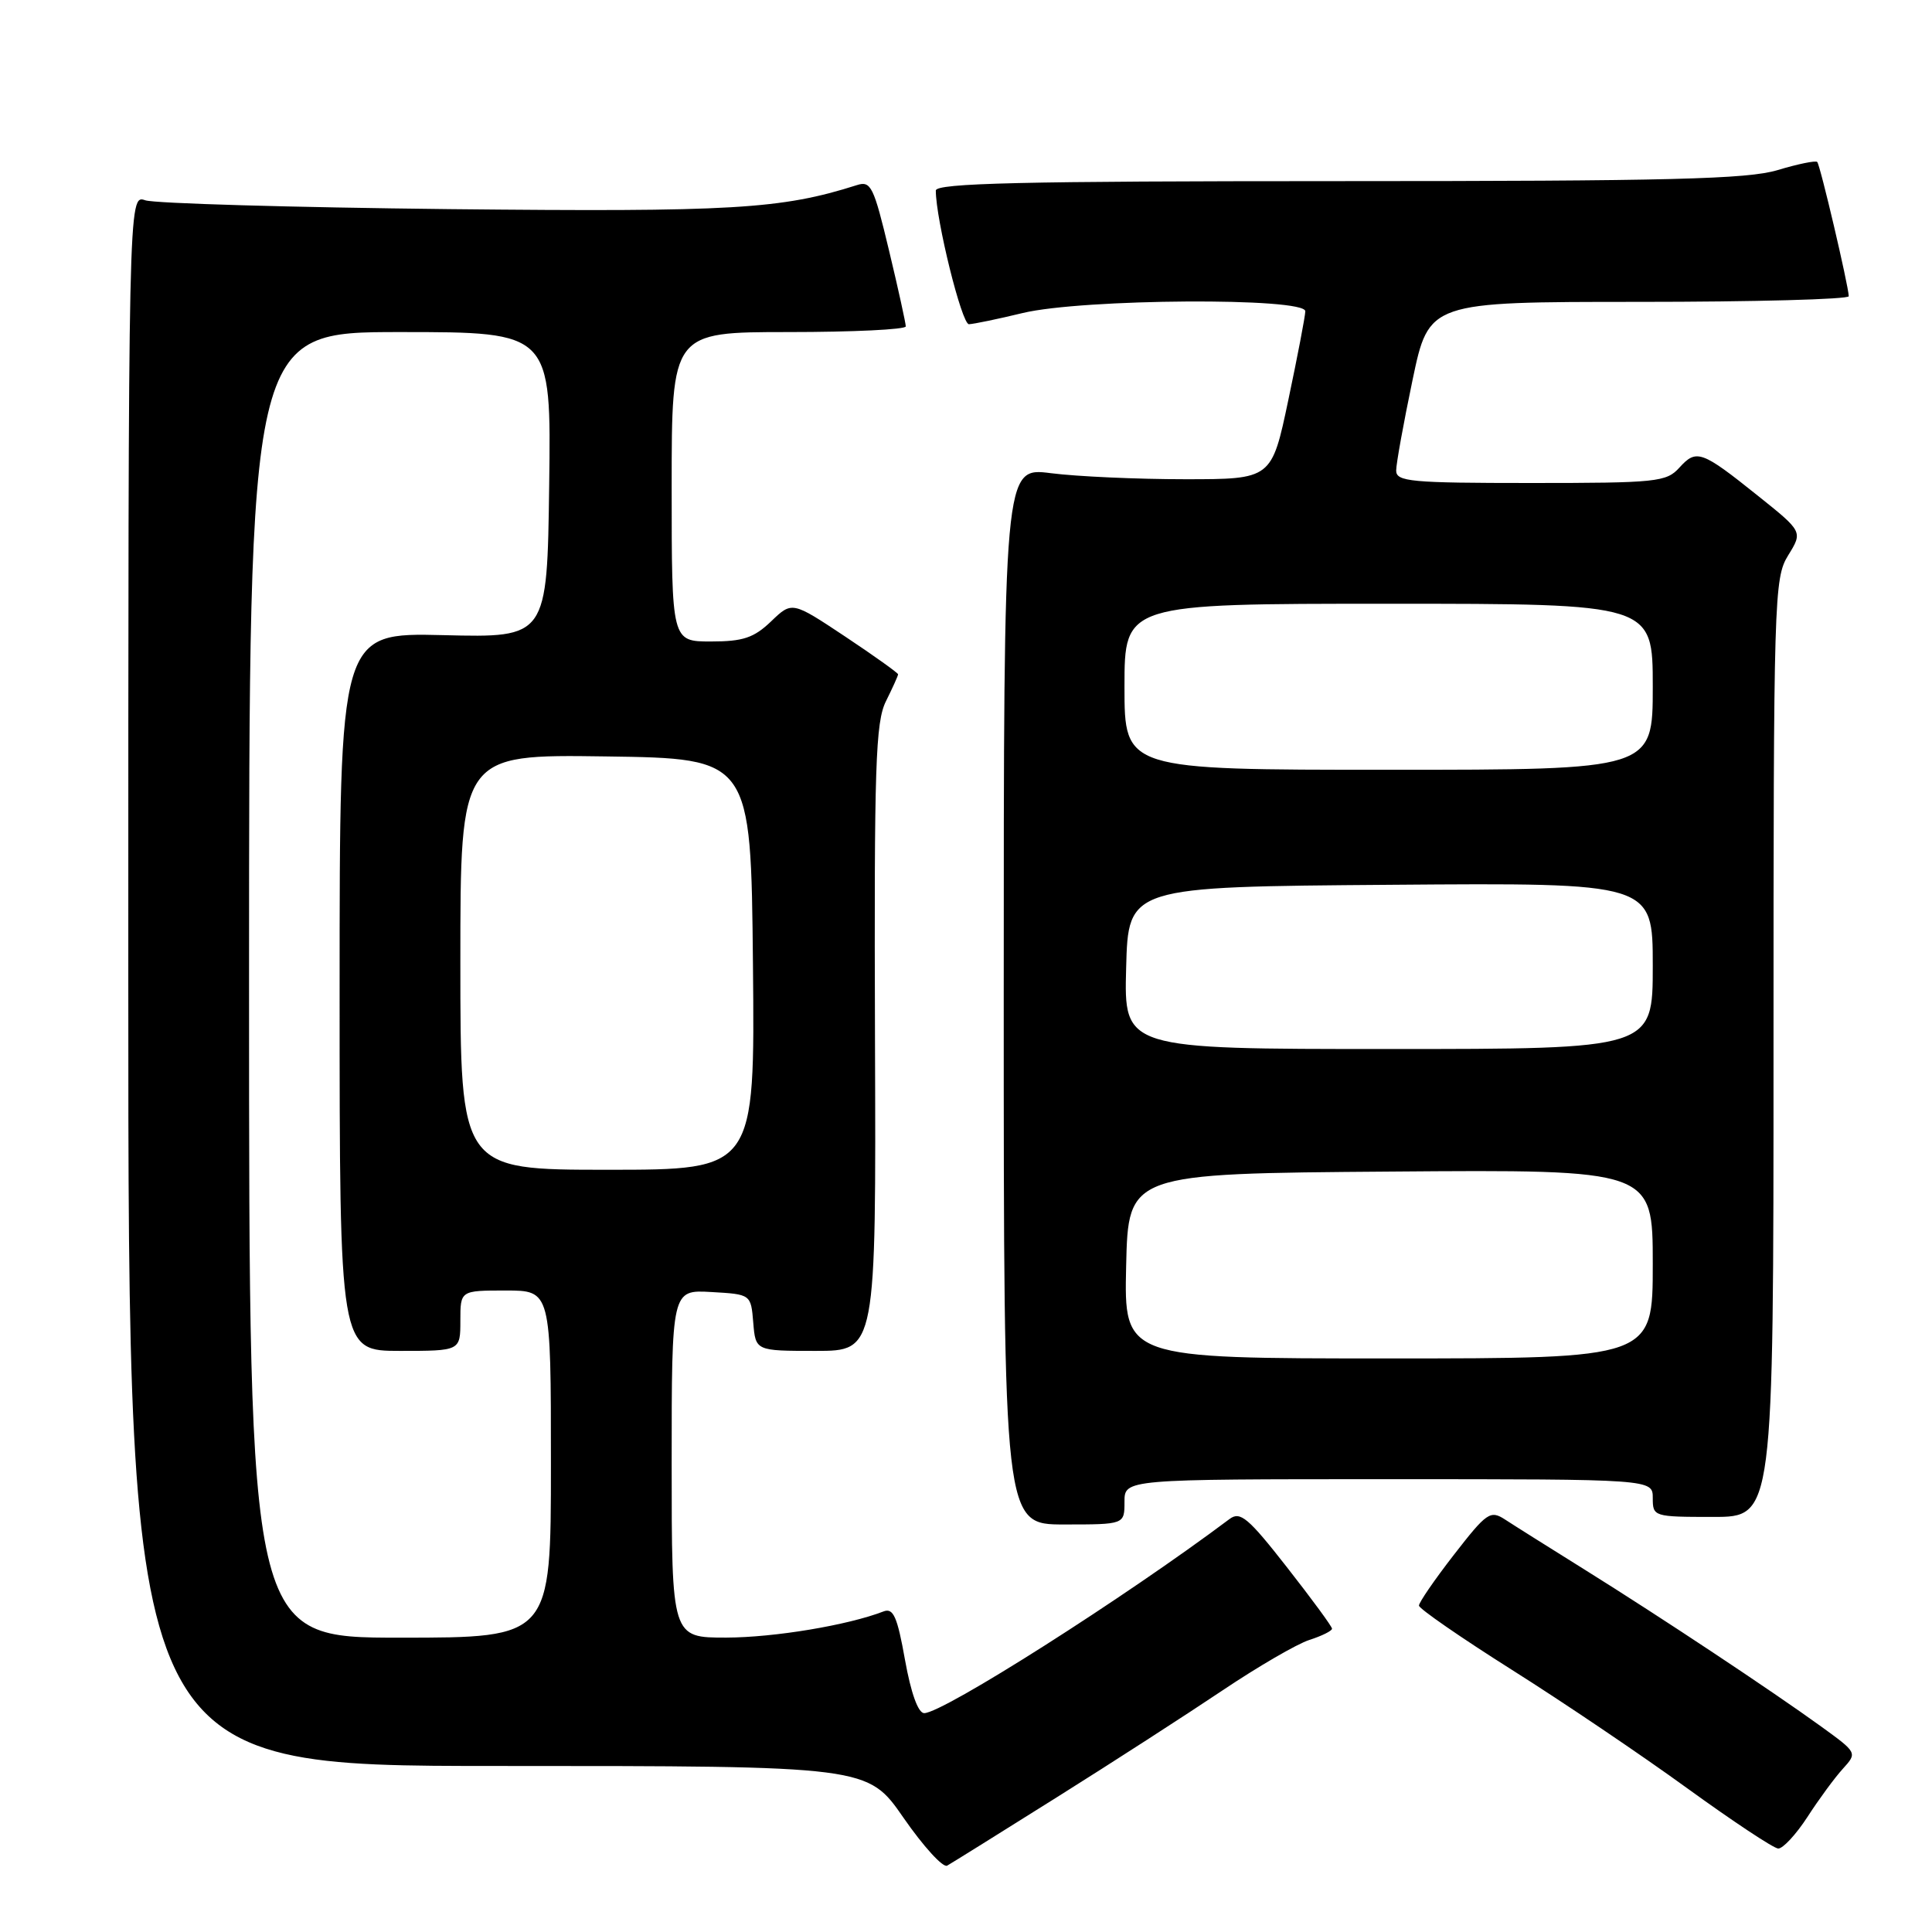 <?xml version="1.0" encoding="UTF-8" standalone="no"?>
<!DOCTYPE svg PUBLIC "-//W3C//DTD SVG 1.1//EN" "http://www.w3.org/Graphics/SVG/1.1/DTD/svg11.dtd" >
<svg xmlns="http://www.w3.org/2000/svg" xmlns:xlink="http://www.w3.org/1999/xlink" version="1.1" viewBox="0 0 256 256">
 <g >
 <path fill="currentColor"
d=" M 140.00 238.17 C 147.43 233.51 157.32 227.12 162.00 223.98 C 166.68 220.84 171.85 217.83 173.50 217.30 C 175.15 216.77 176.50 216.10 176.50 215.81 C 176.50 215.52 173.81 211.86 170.53 207.67 C 165.39 201.10 164.34 200.22 162.93 201.27 C 149.10 211.65 124.95 227.00 122.46 227.00 C 121.66 227.00 120.71 224.35 119.92 219.96 C 118.90 214.22 118.37 213.03 117.08 213.52 C 112.32 215.36 102.61 216.97 96.25 216.99 C 89.00 217.00 89.00 217.00 89.00 193.95 C 89.00 170.90 89.00 170.90 94.25 171.20 C 99.50 171.50 99.50 171.50 99.81 175.25 C 100.12 179.00 100.12 179.00 108.10 179.00 C 116.09 179.00 116.09 179.00 115.94 137.55 C 115.82 101.38 116.01 95.69 117.40 92.90 C 118.28 91.13 119.00 89.54 119.00 89.35 C 119.00 89.17 115.84 86.91 111.98 84.34 C 104.95 79.67 104.95 79.67 102.17 82.34 C 99.89 84.52 98.46 85.00 94.20 85.00 C 89.00 85.00 89.00 85.00 89.00 64.50 C 89.00 44.00 89.00 44.00 104.50 44.00 C 113.03 44.00 120.01 43.66 120.02 43.25 C 120.02 42.84 119.03 38.31 117.80 33.19 C 115.77 24.70 115.40 23.93 113.54 24.53 C 103.52 27.72 97.03 28.10 59.50 27.71 C 38.60 27.48 20.49 26.96 19.25 26.54 C 17.00 25.77 17.00 25.77 17.00 129.88 C 17.00 234.00 17.00 234.00 65.98 234.00 C 114.97 234.00 114.97 234.00 119.73 240.88 C 122.35 244.66 124.95 247.51 125.50 247.21 C 126.05 246.90 132.57 242.84 140.00 238.17 Z  M 239.50 240.75 C 241.01 238.41 243.12 235.54 244.18 234.38 C 246.11 232.25 246.11 232.25 241.31 228.77 C 234.67 223.97 220.17 214.35 210.00 208.00 C 205.32 205.08 200.56 202.09 199.42 201.34 C 197.48 200.08 197.00 200.41 192.67 205.99 C 190.10 209.30 188.01 212.34 188.02 212.75 C 188.03 213.16 193.57 216.99 200.33 221.26 C 207.09 225.52 217.54 232.58 223.56 236.95 C 229.58 241.31 235.00 244.91 235.62 244.94 C 236.23 244.97 237.98 243.09 239.50 240.75 Z  M 149.00 199.00 C 149.00 196.00 149.00 196.00 184.00 196.00 C 219.00 196.00 219.00 196.00 219.00 198.50 C 219.00 200.96 219.13 201.00 227.00 201.00 C 235.00 201.00 235.00 201.00 235.00 138.87 C 235.00 79.10 235.07 76.62 236.94 73.59 C 238.88 70.45 238.88 70.45 232.93 65.69 C 225.46 59.71 224.79 59.47 222.53 61.96 C 220.81 63.87 219.52 64.00 202.85 64.00 C 186.92 64.00 185.00 63.82 185.00 62.35 C 185.00 61.44 185.98 56.04 187.17 50.35 C 189.34 40.00 189.34 40.00 217.17 40.00 C 232.48 40.00 244.99 39.66 244.97 39.25 C 244.92 37.79 241.18 21.84 240.79 21.46 C 240.58 21.25 238.22 21.73 235.54 22.54 C 231.54 23.74 221.28 24.00 177.34 24.00 C 135.34 24.00 124.00 24.27 124.00 25.25 C 124.00 29.08 127.44 42.99 128.39 42.96 C 129.00 42.94 132.20 42.28 135.50 41.48 C 143.41 39.57 173.02 39.39 172.96 41.25 C 172.94 41.94 171.93 47.22 170.71 53.00 C 168.50 63.50 168.50 63.50 157.00 63.50 C 150.68 63.50 142.69 63.14 139.25 62.70 C 133.00 61.90 133.00 61.90 133.00 131.95 C 133.00 202.00 133.00 202.00 141.00 202.00 C 149.00 202.00 149.00 202.00 149.00 199.00 Z  M 33.00 130.50 C 33.00 44.00 33.00 44.00 53.02 44.00 C 73.04 44.00 73.04 44.00 72.77 64.25 C 72.50 84.50 72.50 84.50 58.75 84.16 C 45.00 83.83 45.00 83.83 45.00 131.41 C 45.00 179.00 45.00 179.00 53.00 179.00 C 61.00 179.00 61.00 179.00 61.00 175.00 C 61.00 171.00 61.00 171.00 67.00 171.00 C 73.00 171.00 73.00 171.00 73.00 194.00 C 73.00 217.00 73.00 217.00 53.00 217.00 C 33.00 217.00 33.00 217.00 33.00 130.50 Z  M 61.00 127.48 C 61.00 99.96 61.00 99.96 80.25 100.23 C 99.50 100.50 99.50 100.50 99.77 127.75 C 100.03 155.00 100.03 155.00 80.52 155.00 C 61.00 155.00 61.00 155.00 61.00 127.48 Z  M 149.22 167.75 C 149.50 155.50 149.50 155.50 184.25 155.24 C 219.00 154.97 219.00 154.97 219.00 167.49 C 219.00 180.00 219.00 180.00 183.97 180.00 C 148.94 180.00 148.94 180.00 149.22 167.75 Z  M 149.22 128.25 C 149.50 117.50 149.50 117.50 184.25 117.24 C 219.00 116.97 219.00 116.97 219.00 127.99 C 219.00 139.00 219.00 139.00 183.97 139.00 C 148.93 139.00 148.93 139.00 149.22 128.25 Z  M 149.00 91.00 C 149.00 80.00 149.00 80.00 184.00 80.00 C 219.00 80.00 219.00 80.00 219.00 91.00 C 219.00 102.00 219.00 102.00 184.00 102.00 C 149.00 102.00 149.00 102.00 149.00 91.00 Z "/>
</g>
</svg>